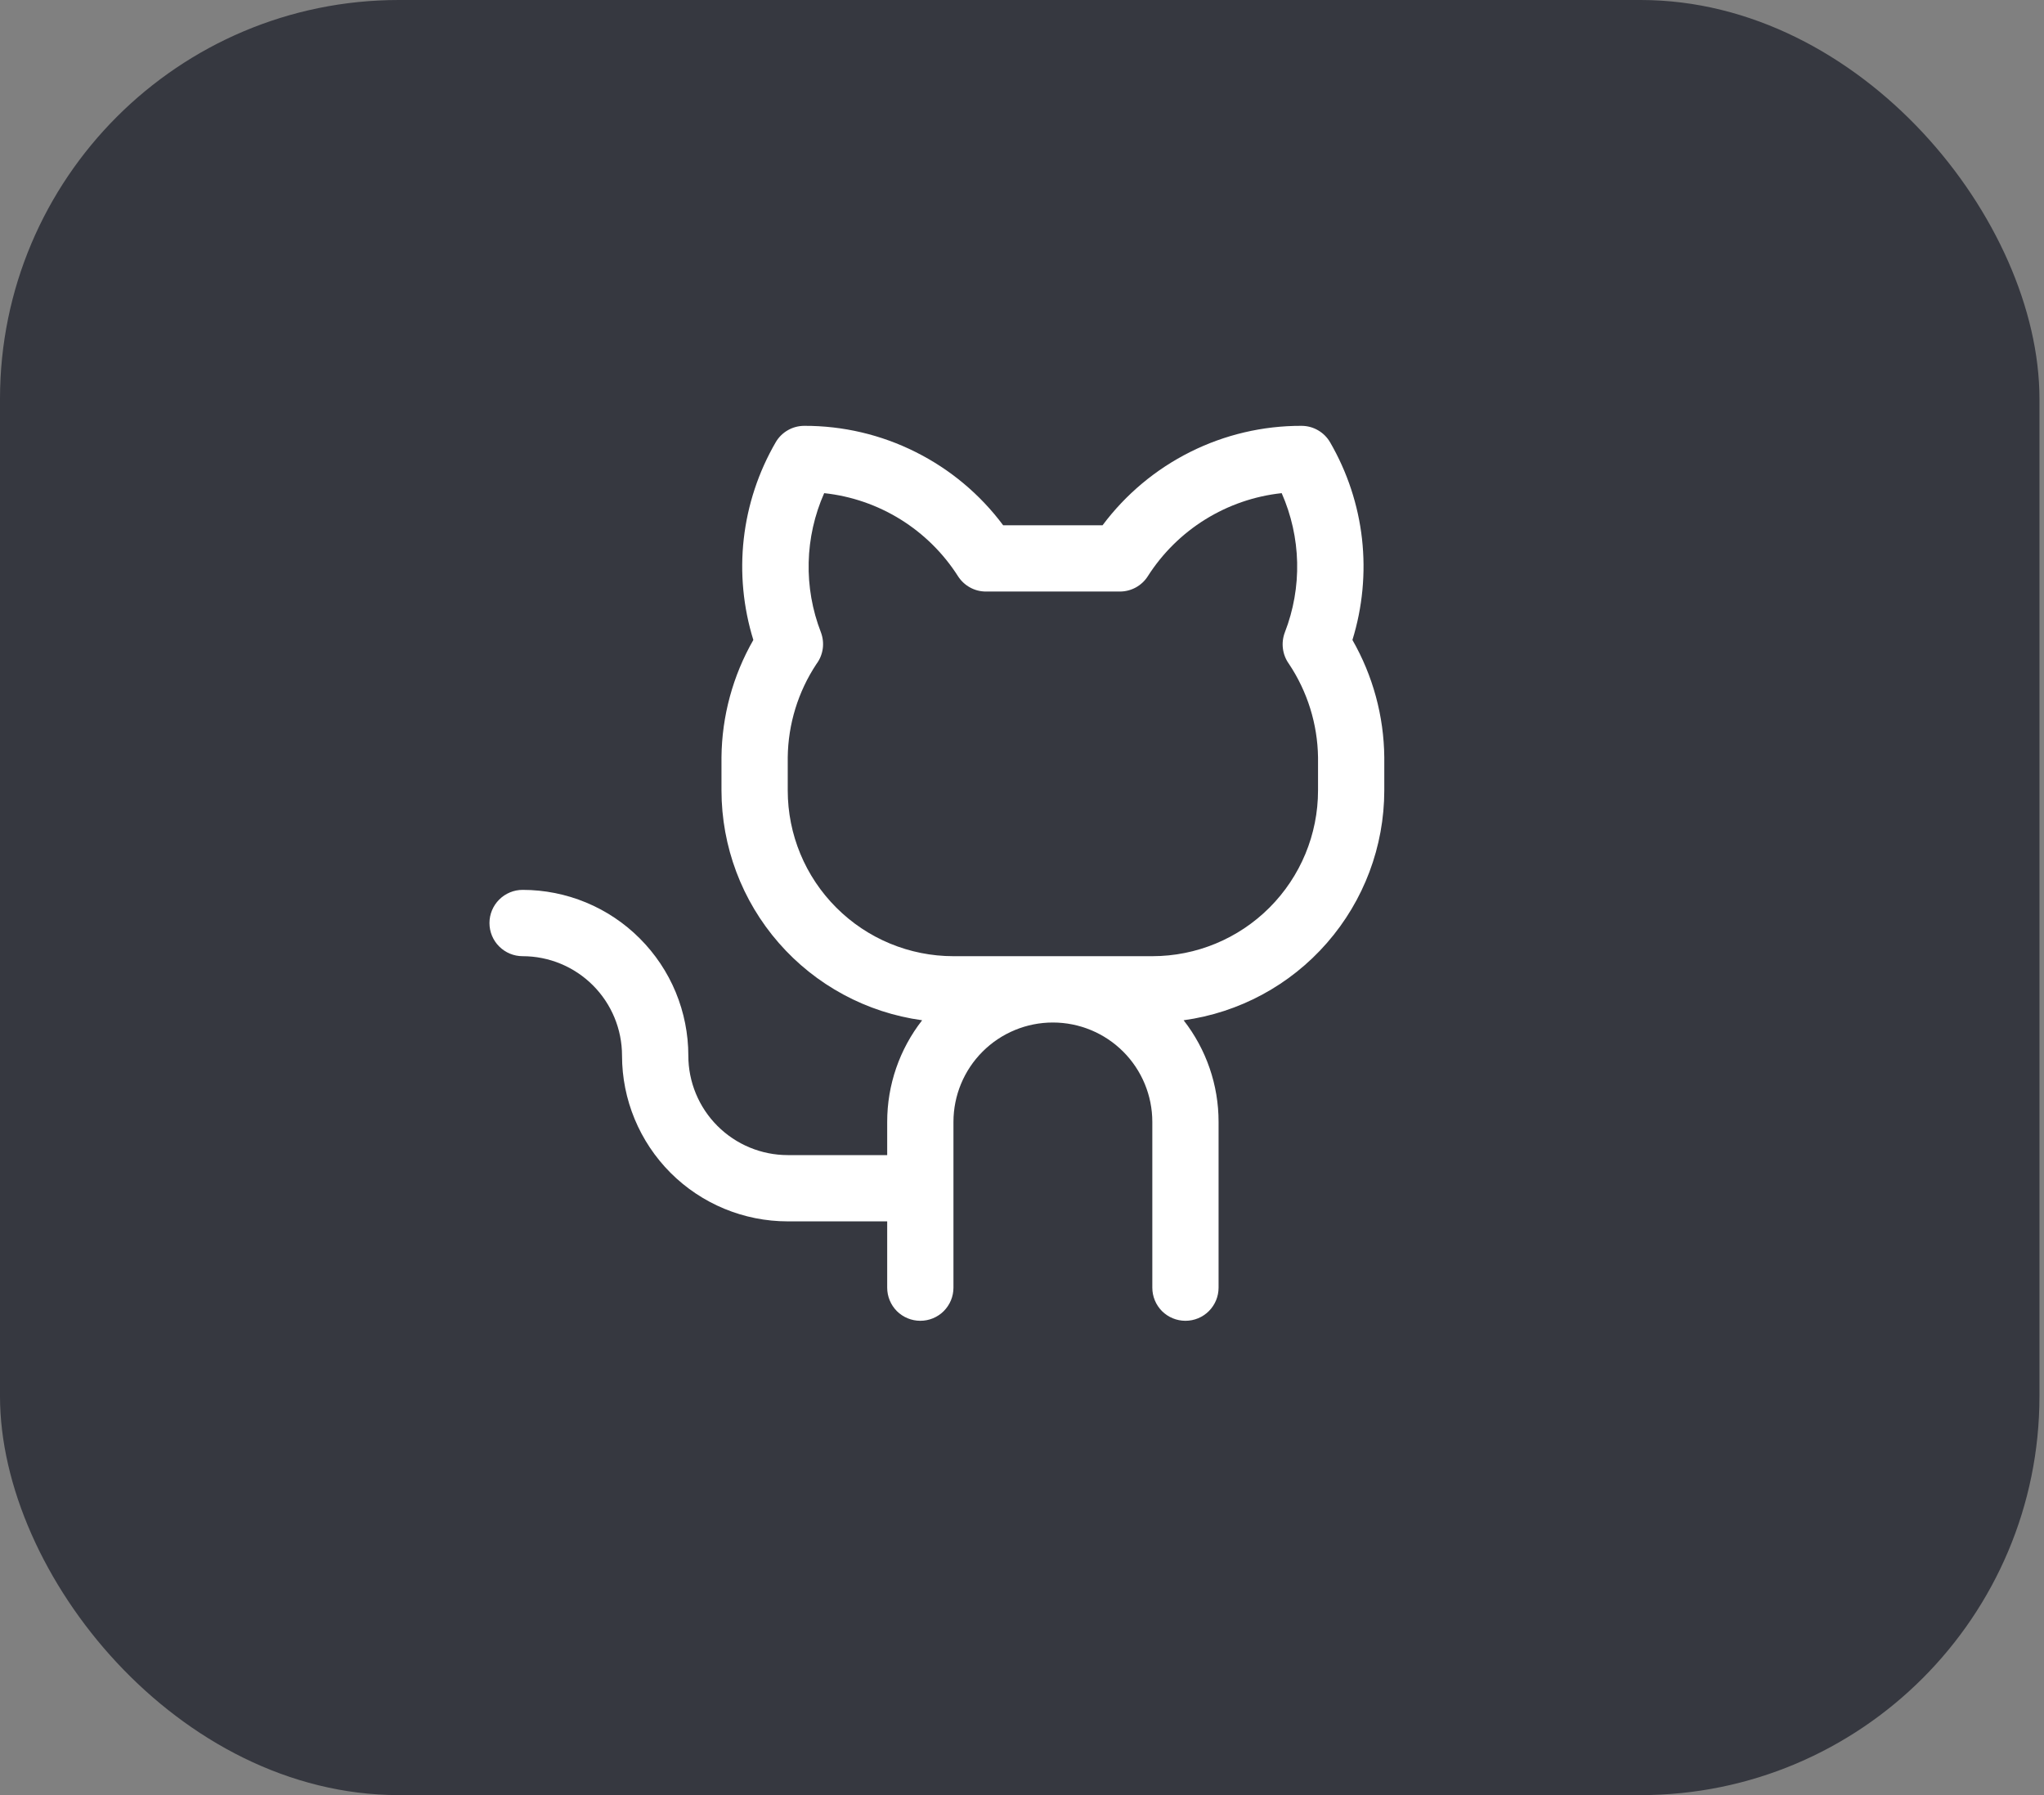 <svg width="41" height="36" viewBox="0 0 41 36" fill="none" xmlns="http://www.w3.org/2000/svg">
<rect x="0" y="0" width="41" height="36" fill="#808080" stroke="none"/>
<rect width="40.909" height="36" rx="8" fill="#363840"/>
<g clip-path="url(#clip0_773_20)">
<path d="M27.128 12.834C27.331 12.178 27.396 11.488 27.32 10.806C27.243 10.124 27.025 9.466 26.681 8.872C26.623 8.771 26.539 8.687 26.438 8.629C26.337 8.57 26.222 8.54 26.105 8.54C25.331 8.538 24.567 8.717 23.874 9.064C23.182 9.41 22.58 9.913 22.116 10.534H20.122C19.659 9.913 19.057 9.41 18.364 9.064C17.672 8.717 16.908 8.538 16.134 8.54C16.017 8.54 15.902 8.57 15.801 8.629C15.7 8.687 15.616 8.771 15.558 8.872C15.214 9.466 14.996 10.124 14.919 10.806C14.842 11.488 14.908 12.178 15.111 12.834C14.7 13.551 14.48 14.361 14.472 15.187V15.852C14.473 16.977 14.881 18.063 15.621 18.91C16.361 19.758 17.383 20.308 18.497 20.461C18.042 21.044 17.795 21.761 17.796 22.5V23.165H15.801C15.272 23.165 14.765 22.954 14.391 22.58C14.017 22.206 13.807 21.699 13.807 21.17C13.807 20.734 13.721 20.302 13.554 19.898C13.387 19.495 13.142 19.129 12.833 18.82C12.525 18.511 12.158 18.266 11.755 18.099C11.352 17.932 10.919 17.846 10.483 17.846C10.307 17.846 10.138 17.916 10.013 18.041C9.888 18.166 9.818 18.335 9.818 18.511C9.818 18.688 9.888 18.857 10.013 18.981C10.138 19.106 10.307 19.176 10.483 19.176C11.012 19.176 11.519 19.386 11.893 19.76C12.267 20.134 12.477 20.641 12.477 21.17C12.477 22.052 12.828 22.897 13.451 23.521C14.074 24.144 14.92 24.494 15.801 24.494H17.796V25.824C17.796 26 17.866 26.169 17.99 26.294C18.115 26.418 18.284 26.488 18.46 26.488C18.637 26.488 18.806 26.418 18.93 26.294C19.055 26.169 19.125 26 19.125 25.824V22.5C19.125 21.971 19.335 21.464 19.709 21.09C20.083 20.716 20.59 20.506 21.119 20.506C21.648 20.506 22.156 20.716 22.53 21.09C22.904 21.464 23.114 21.971 23.114 22.5V25.824C23.114 26 23.184 26.169 23.308 26.294C23.433 26.418 23.602 26.488 23.779 26.488C23.955 26.488 24.124 26.418 24.248 26.294C24.373 26.169 24.443 26 24.443 25.824V22.5C24.444 21.761 24.197 21.044 23.742 20.461C24.856 20.308 25.878 19.758 26.617 18.91C27.357 18.063 27.766 16.977 27.767 15.852V15.187C27.759 14.361 27.539 13.551 27.128 12.834ZM26.438 15.852C26.438 16.734 26.087 17.579 25.464 18.202C24.841 18.826 23.995 19.176 23.114 19.176H19.125C18.244 19.176 17.398 18.826 16.775 18.202C16.151 17.579 15.801 16.734 15.801 15.852V15.187C15.809 14.523 16.008 13.874 16.375 13.319C16.443 13.229 16.487 13.123 16.503 13.012C16.519 12.9 16.506 12.786 16.466 12.68C16.293 12.234 16.209 11.757 16.221 11.278C16.232 10.8 16.338 10.328 16.532 9.89C17.076 9.948 17.6 10.129 18.064 10.417C18.529 10.706 18.923 11.095 19.217 11.557C19.277 11.65 19.36 11.728 19.457 11.781C19.554 11.835 19.664 11.863 19.775 11.863H22.463C22.575 11.863 22.684 11.835 22.782 11.782C22.88 11.728 22.963 11.651 23.023 11.557C23.317 11.095 23.711 10.706 24.176 10.417C24.641 10.129 25.165 9.948 25.709 9.89C25.902 10.328 26.008 10.8 26.019 11.279C26.03 11.758 25.946 12.234 25.773 12.68C25.733 12.785 25.719 12.898 25.734 13.009C25.748 13.12 25.79 13.225 25.856 13.316C26.226 13.871 26.428 14.521 26.438 15.187V15.852Z" fill="white"/>
</g>
<defs>
<clipPath id="clip0_773_20">
<rect width="21.273" height="21.273" fill="white" transform="translate(9.818 6.545)"/>
</clipPath>
</defs>
</svg>
